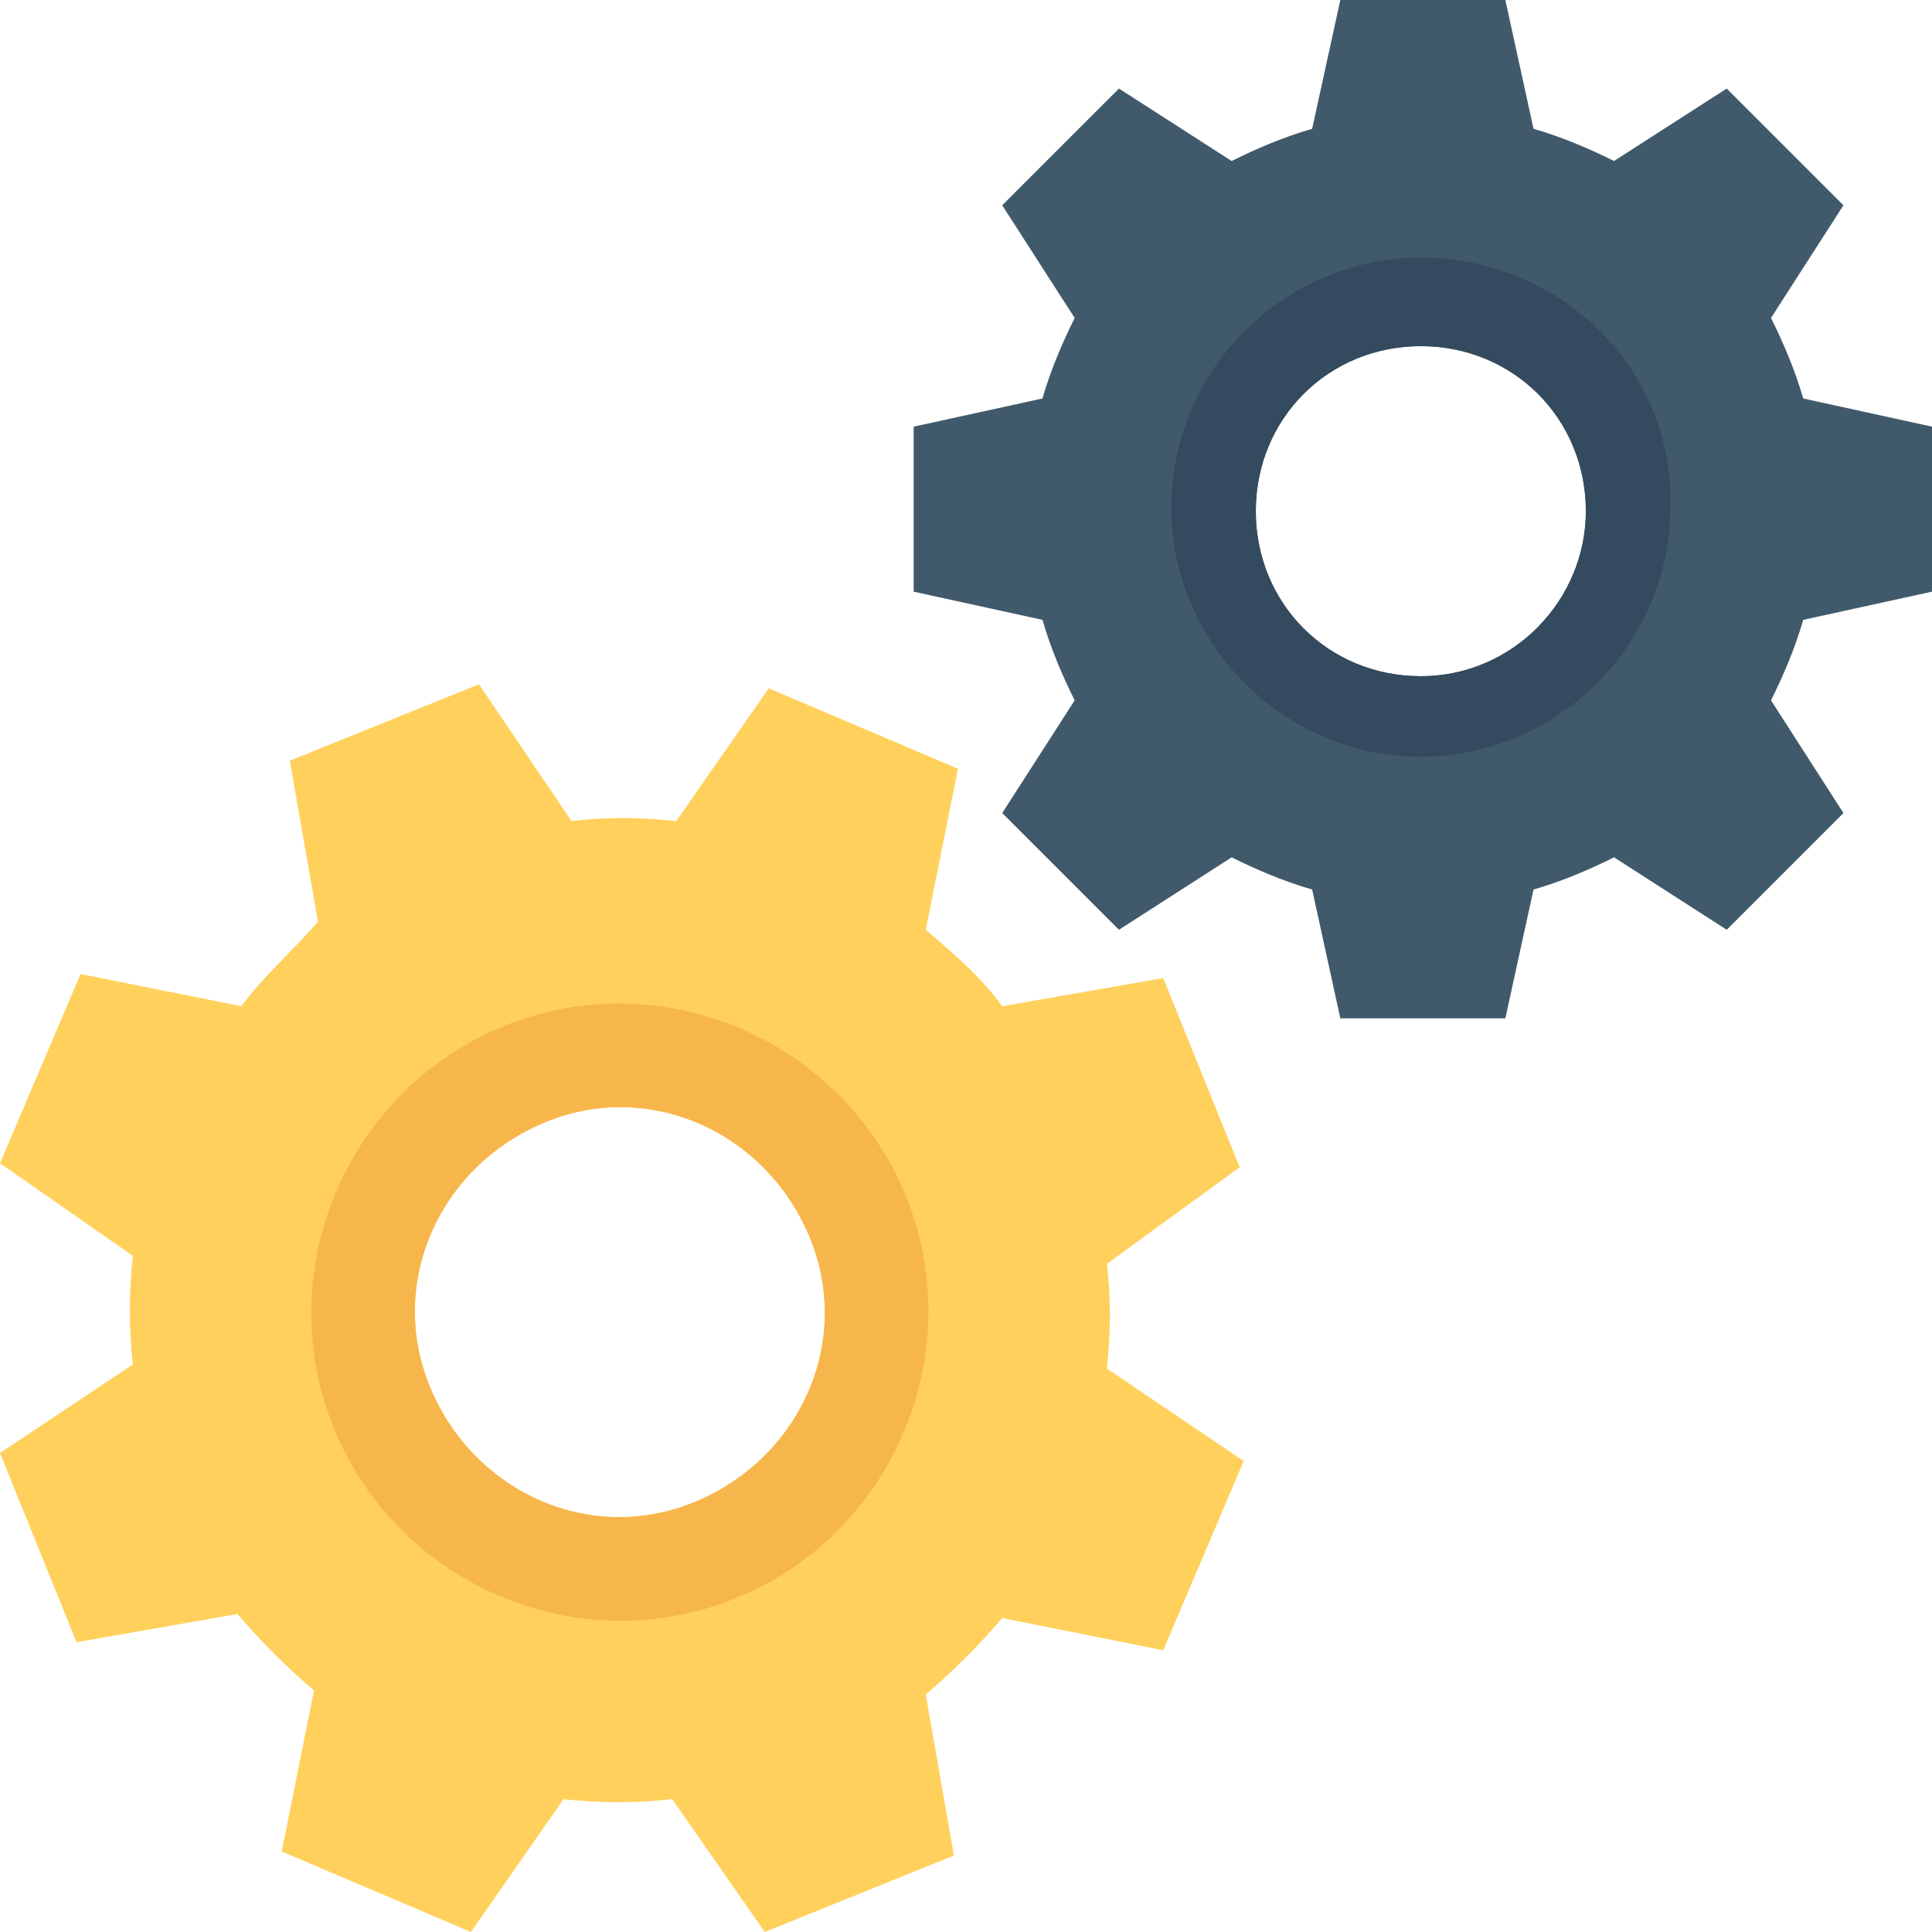 <?xml version="1.0" encoding="utf-8"?>
<!-- Generator: Adobe Illustrator 18.0.0, SVG Export Plug-In . SVG Version: 6.00 Build 0)  -->
<!DOCTYPE svg PUBLIC "-//W3C//DTD SVG 1.1//EN" "http://www.w3.org/Graphics/SVG/1.1/DTD/svg11.dtd">
<svg version="1.1" id="Layer_1" xmlns="http://www.w3.org/2000/svg" xmlns:xlink="http://www.w3.org/1999/xlink" x="0px" y="0px"
	 viewBox="0 0 48 48" enable-background="new 0 0 48 48" xml:space="preserve">
<g>
	<g>
		<g>
			<g>
				<path fill="#FFD15C" d="M30.8,29l-1.9-4.7l-4,0.7c-0.5-0.7-1.2-1.3-1.9-1.9l0.8-4l-4.7-2l-2.3,3.3c-0.9-0.1-1.8-0.1-2.6,0
					l-2.3-3.4l-4.7,1.9l0.7,4C7.2,23.7,6.5,24.3,6,25l-4-0.8l-2,4.7l3.3,2.3c-0.1,0.9-0.1,1.8,0,2.7L0,36.1l1.9,4.7l4-0.7
					c0.6,0.7,1.2,1.3,1.9,1.9L7,46l4.7,2l2.3-3.3c0.9,0.1,1.8,0.1,2.7,0L19,48l4.7-1.9l-0.7-4c0.7-0.6,1.3-1.2,1.9-1.9l4,0.8l2-4.7
					L27.5,34c0.1-0.9,0.1-1.8,0-2.6L30.8,29z M17.3,37.3c-2.6,1.1-5.5-0.2-6.6-2.8c-1.1-2.6,0.2-5.5,2.8-6.6
					c2.6-1.1,5.5,0.2,6.6,2.8C21.2,33.3,19.9,36.2,17.3,37.3z"/>
			</g>
			<g>
				<path fill="#F7B64C" d="M12.5,25.5c-3.9,1.6-5.8,6.1-4.2,10c1.6,3.9,6.1,5.8,10,4.2c3.9-1.6,5.8-6.1,4.2-10
					C20.9,25.8,16.4,23.9,12.5,25.5z M17.3,37.3c-2.6,1.1-5.5-0.2-6.6-2.8c-1.1-2.6,0.2-5.5,2.8-6.6c2.6-1.1,5.5,0.2,6.6,2.8
					C21.2,33.3,19.9,36.2,17.3,37.3z"/>
			</g>
		</g>
		<g>
			<g>
				<path fill="#415A6B" d="M48,14.7v-4.1l-3.2-0.7c-0.2-0.7-0.5-1.4-0.8-2l1.8-2.8l-2.9-2.9l-2.8,1.8c-0.6-0.3-1.3-0.6-2-0.8
					L37.4,0h-4.1l-0.7,3.2c-0.7,0.2-1.4,0.5-2,0.8l-2.8-1.8l-2.9,2.9l1.8,2.8c-0.3,0.6-0.6,1.3-0.8,2l-3.2,0.7v4.1l3.2,0.7
					c0.2,0.7,0.5,1.4,0.8,2l-1.8,2.8l2.9,2.9l2.8-1.8c0.6,0.3,1.3,0.6,2,0.8l0.7,3.2h4.1l0.7-3.2c0.7-0.2,1.4-0.5,2-0.8l2.8,1.8
					l2.9-2.9l-1.8-2.8c0.3-0.6,0.6-1.3,0.8-2L48,14.7z M35.3,16.8c-2.3,0-4.1-1.8-4.1-4.1c0-2.3,1.8-4.1,4.1-4.1
					c2.3,0,4.1,1.8,4.1,4.1C39.4,14.9,37.6,16.8,35.3,16.8z"/>
			</g>
			<g>
				<path fill="#344A5E" d="M35.3,6.4c-3.4,0-6.2,2.8-6.2,6.2c0,3.4,2.8,6.2,6.2,6.2c3.4,0,6.2-2.8,6.2-6.2
					C41.6,9.2,38.8,6.4,35.3,6.4z M35.3,16.8c-2.3,0-4.1-1.8-4.1-4.1c0-2.3,1.8-4.1,4.1-4.1c2.3,0,4.1,1.8,4.1,4.1
					C39.4,14.9,37.6,16.8,35.3,16.8z"/>
			</g>
		</g>
	</g>
</g>
</svg>
